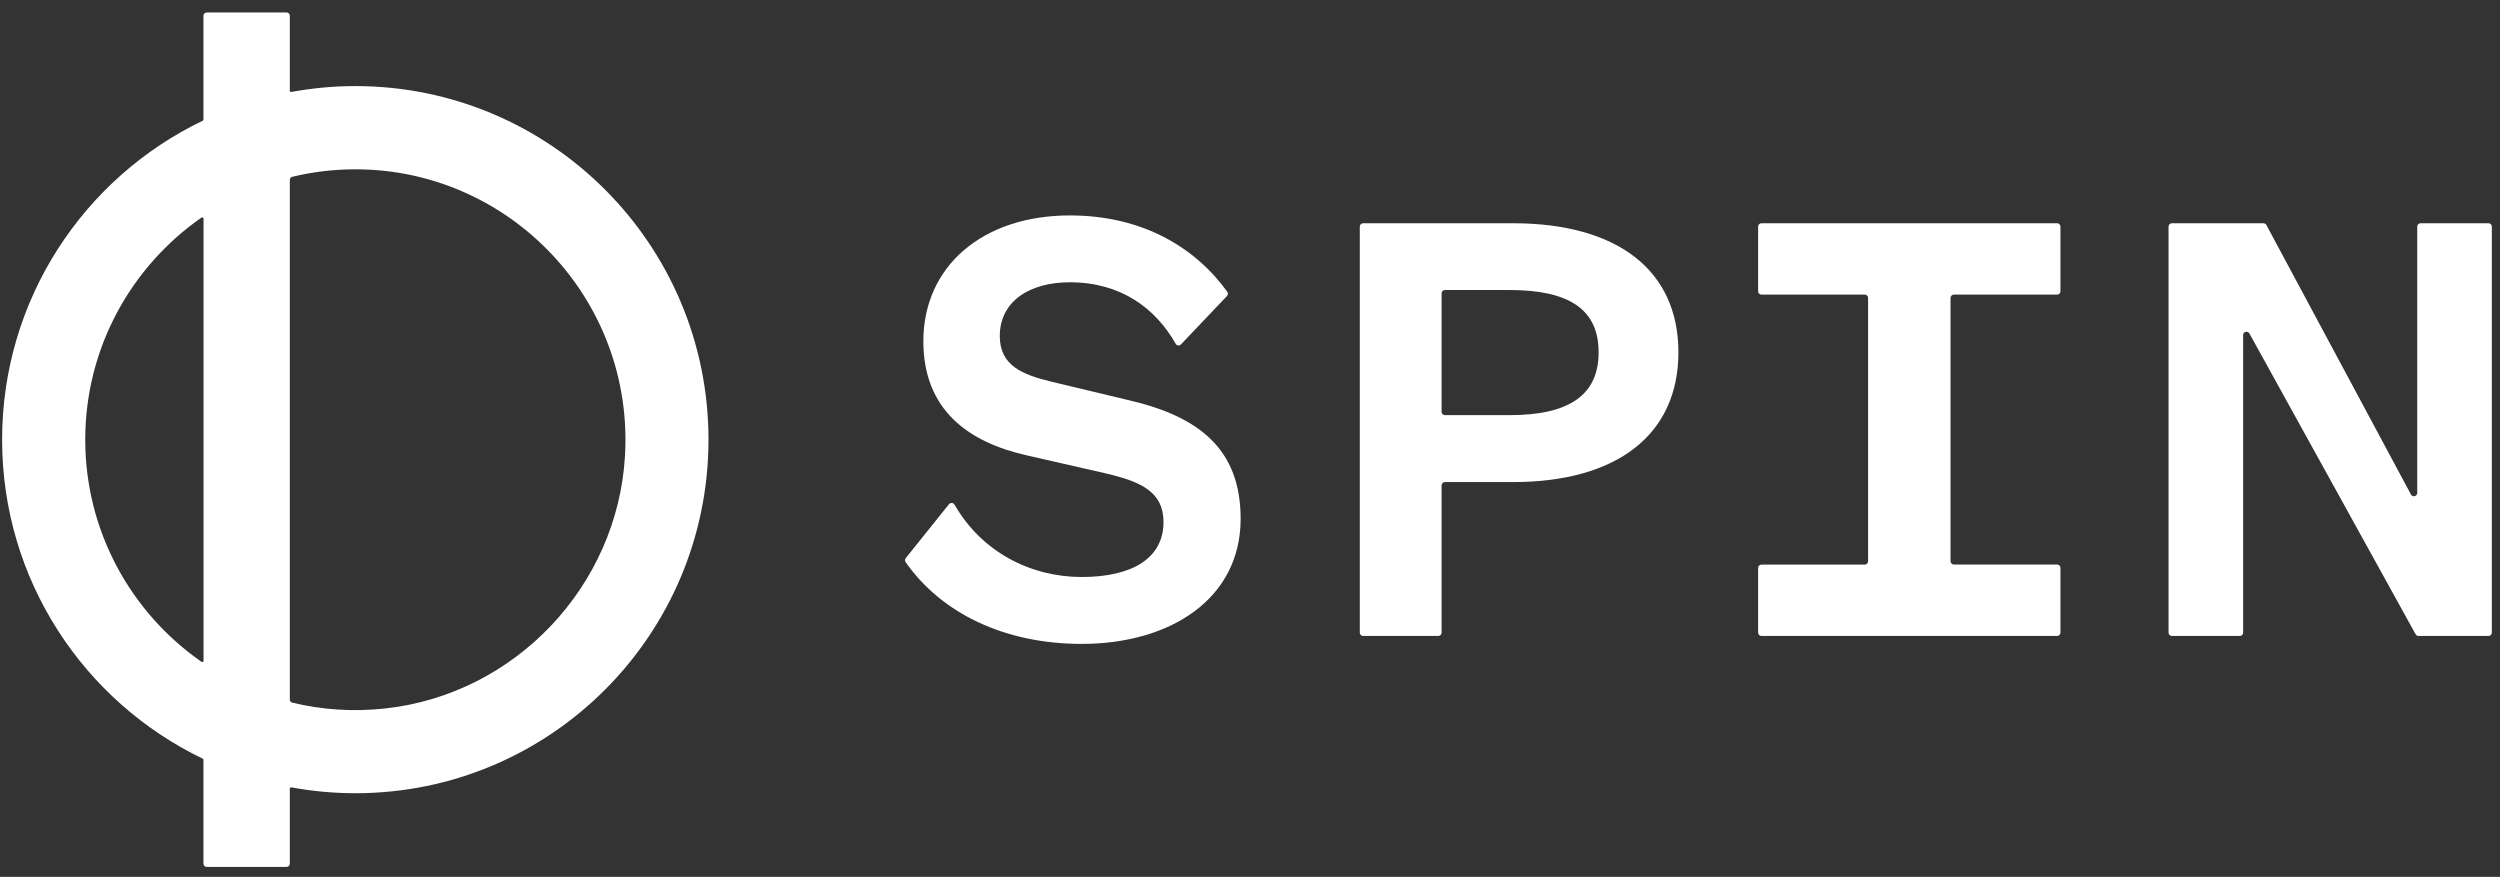 <svg width="134" height="47" viewBox="0 0 134 47" fill="none" xmlns="http://www.w3.org/2000/svg">
<rect x="0" y="0" width="134" height="47" fill="#333333" stroke="none"/>
<path d="M19.044 4.614C17.871 4.614 16.725 4.725 15.612 4.929C15.569 4.936 15.534 4.904 15.534 4.861V0.841C15.534 0.748 15.459 0.669 15.362 0.669H11.078C10.985 0.669 10.906 0.744 10.906 0.841V6.409C10.906 6.434 10.892 6.459 10.867 6.47C4.508 9.522 0.113 16.033 0.113 23.567C0.113 31.102 4.508 37.609 10.867 40.665C10.892 40.676 10.906 40.701 10.906 40.726V46.294C10.906 46.387 10.982 46.466 11.078 46.466H15.362C15.455 46.466 15.534 46.39 15.534 46.294V42.27C15.534 42.227 15.573 42.195 15.612 42.202C16.725 42.406 17.871 42.517 19.044 42.517C29.501 42.517 37.975 34.033 37.975 23.564C37.975 13.095 29.498 4.614 19.044 4.614ZM4.569 23.567C4.569 18.641 7.038 14.284 10.799 11.662C10.846 11.629 10.91 11.662 10.91 11.719V35.416C10.91 35.473 10.846 35.505 10.799 35.473C7.038 32.854 4.569 28.494 4.569 23.567V23.567ZM20.648 37.974C18.916 38.164 17.241 38.042 15.666 37.662C15.587 37.645 15.534 37.573 15.534 37.494V9.644C15.534 9.565 15.587 9.494 15.666 9.476C16.75 9.214 17.881 9.075 19.048 9.075C27.318 9.075 33.992 16.054 33.499 24.442C33.087 31.435 27.605 37.211 20.651 37.974H20.648Z" fill="white"/>
<path d="M50.87 27.025C50.948 26.925 51.099 26.942 51.163 27.05C52.63 29.601 55.253 30.927 57.98 30.927C60.707 30.927 62.364 29.909 62.364 27.978C62.364 26.362 61.137 25.835 59.455 25.416L54.999 24.399C51.914 23.696 49.492 21.977 49.492 18.29C49.492 14.288 52.648 11.547 57.347 11.547C61.208 11.547 64.057 13.245 65.782 15.639C65.832 15.71 65.825 15.807 65.764 15.868L63.298 18.462C63.216 18.548 63.073 18.53 63.016 18.426C61.942 16.531 60.084 15.13 57.343 15.13C55.135 15.13 53.589 16.183 53.589 18.01C53.589 19.59 54.781 20.081 56.395 20.468L60.5 21.45C64.286 22.328 66.498 24.083 66.498 27.806C66.498 32.091 62.743 34.513 57.973 34.513C53.854 34.513 50.454 32.872 48.543 30.131C48.497 30.067 48.5 29.977 48.55 29.913L50.862 27.029L50.87 27.025Z" fill="white"/>
<path d="M77.269 26.014V33.907C77.269 34.008 77.191 34.087 77.09 34.087H73.064C72.964 34.087 72.885 34.008 72.885 33.907V12.145C72.885 12.045 72.964 11.966 73.064 11.966H81.091C86.703 11.966 89.963 14.495 89.963 18.884C89.963 23.273 86.703 25.839 81.091 25.839H77.448C77.348 25.839 77.269 25.918 77.269 26.018V26.014ZM80.916 22.252C84.072 22.252 85.686 21.199 85.686 18.881C85.686 16.563 84.072 15.545 80.916 15.545H77.448C77.348 15.545 77.269 15.624 77.269 15.724V22.073C77.269 22.173 77.348 22.252 77.448 22.252H80.916Z" fill="white"/>
<path d="M94.236 33.911V30.443C94.236 30.342 94.314 30.264 94.415 30.264H99.951C100.051 30.264 100.13 30.185 100.13 30.084V15.972C100.13 15.871 100.051 15.792 99.951 15.792H94.415C94.314 15.792 94.236 15.713 94.236 15.613V12.145C94.236 12.045 94.314 11.966 94.415 11.966H110.261C110.361 11.966 110.44 12.045 110.44 12.145V15.613C110.44 15.713 110.361 15.792 110.261 15.792H104.728C104.628 15.792 104.549 15.871 104.549 15.972V30.081C104.549 30.181 104.628 30.26 104.728 30.26H110.261C110.361 30.26 110.44 30.339 110.44 30.439V33.907C110.44 34.008 110.361 34.087 110.261 34.087H94.415C94.314 34.087 94.236 34.008 94.236 33.907V33.911Z" fill="white"/>
<path d="M129.564 26.423V12.145C129.564 12.045 129.643 11.966 129.743 11.966H133.383C133.483 11.966 133.562 12.045 133.562 12.145V33.907C133.562 34.008 133.483 34.087 133.383 34.087H129.632C129.568 34.087 129.507 34.051 129.475 33.993L120.568 17.874C120.478 17.713 120.231 17.777 120.231 17.96V33.907C120.231 34.008 120.152 34.087 120.052 34.087H116.413C116.313 34.087 116.234 34.008 116.234 33.907V12.145C116.234 12.045 116.313 11.966 116.413 11.966H121.319C121.384 11.966 121.444 12.002 121.477 12.059L129.228 26.505C129.317 26.67 129.564 26.605 129.564 26.419V26.423Z" fill="white"/>
</svg>
